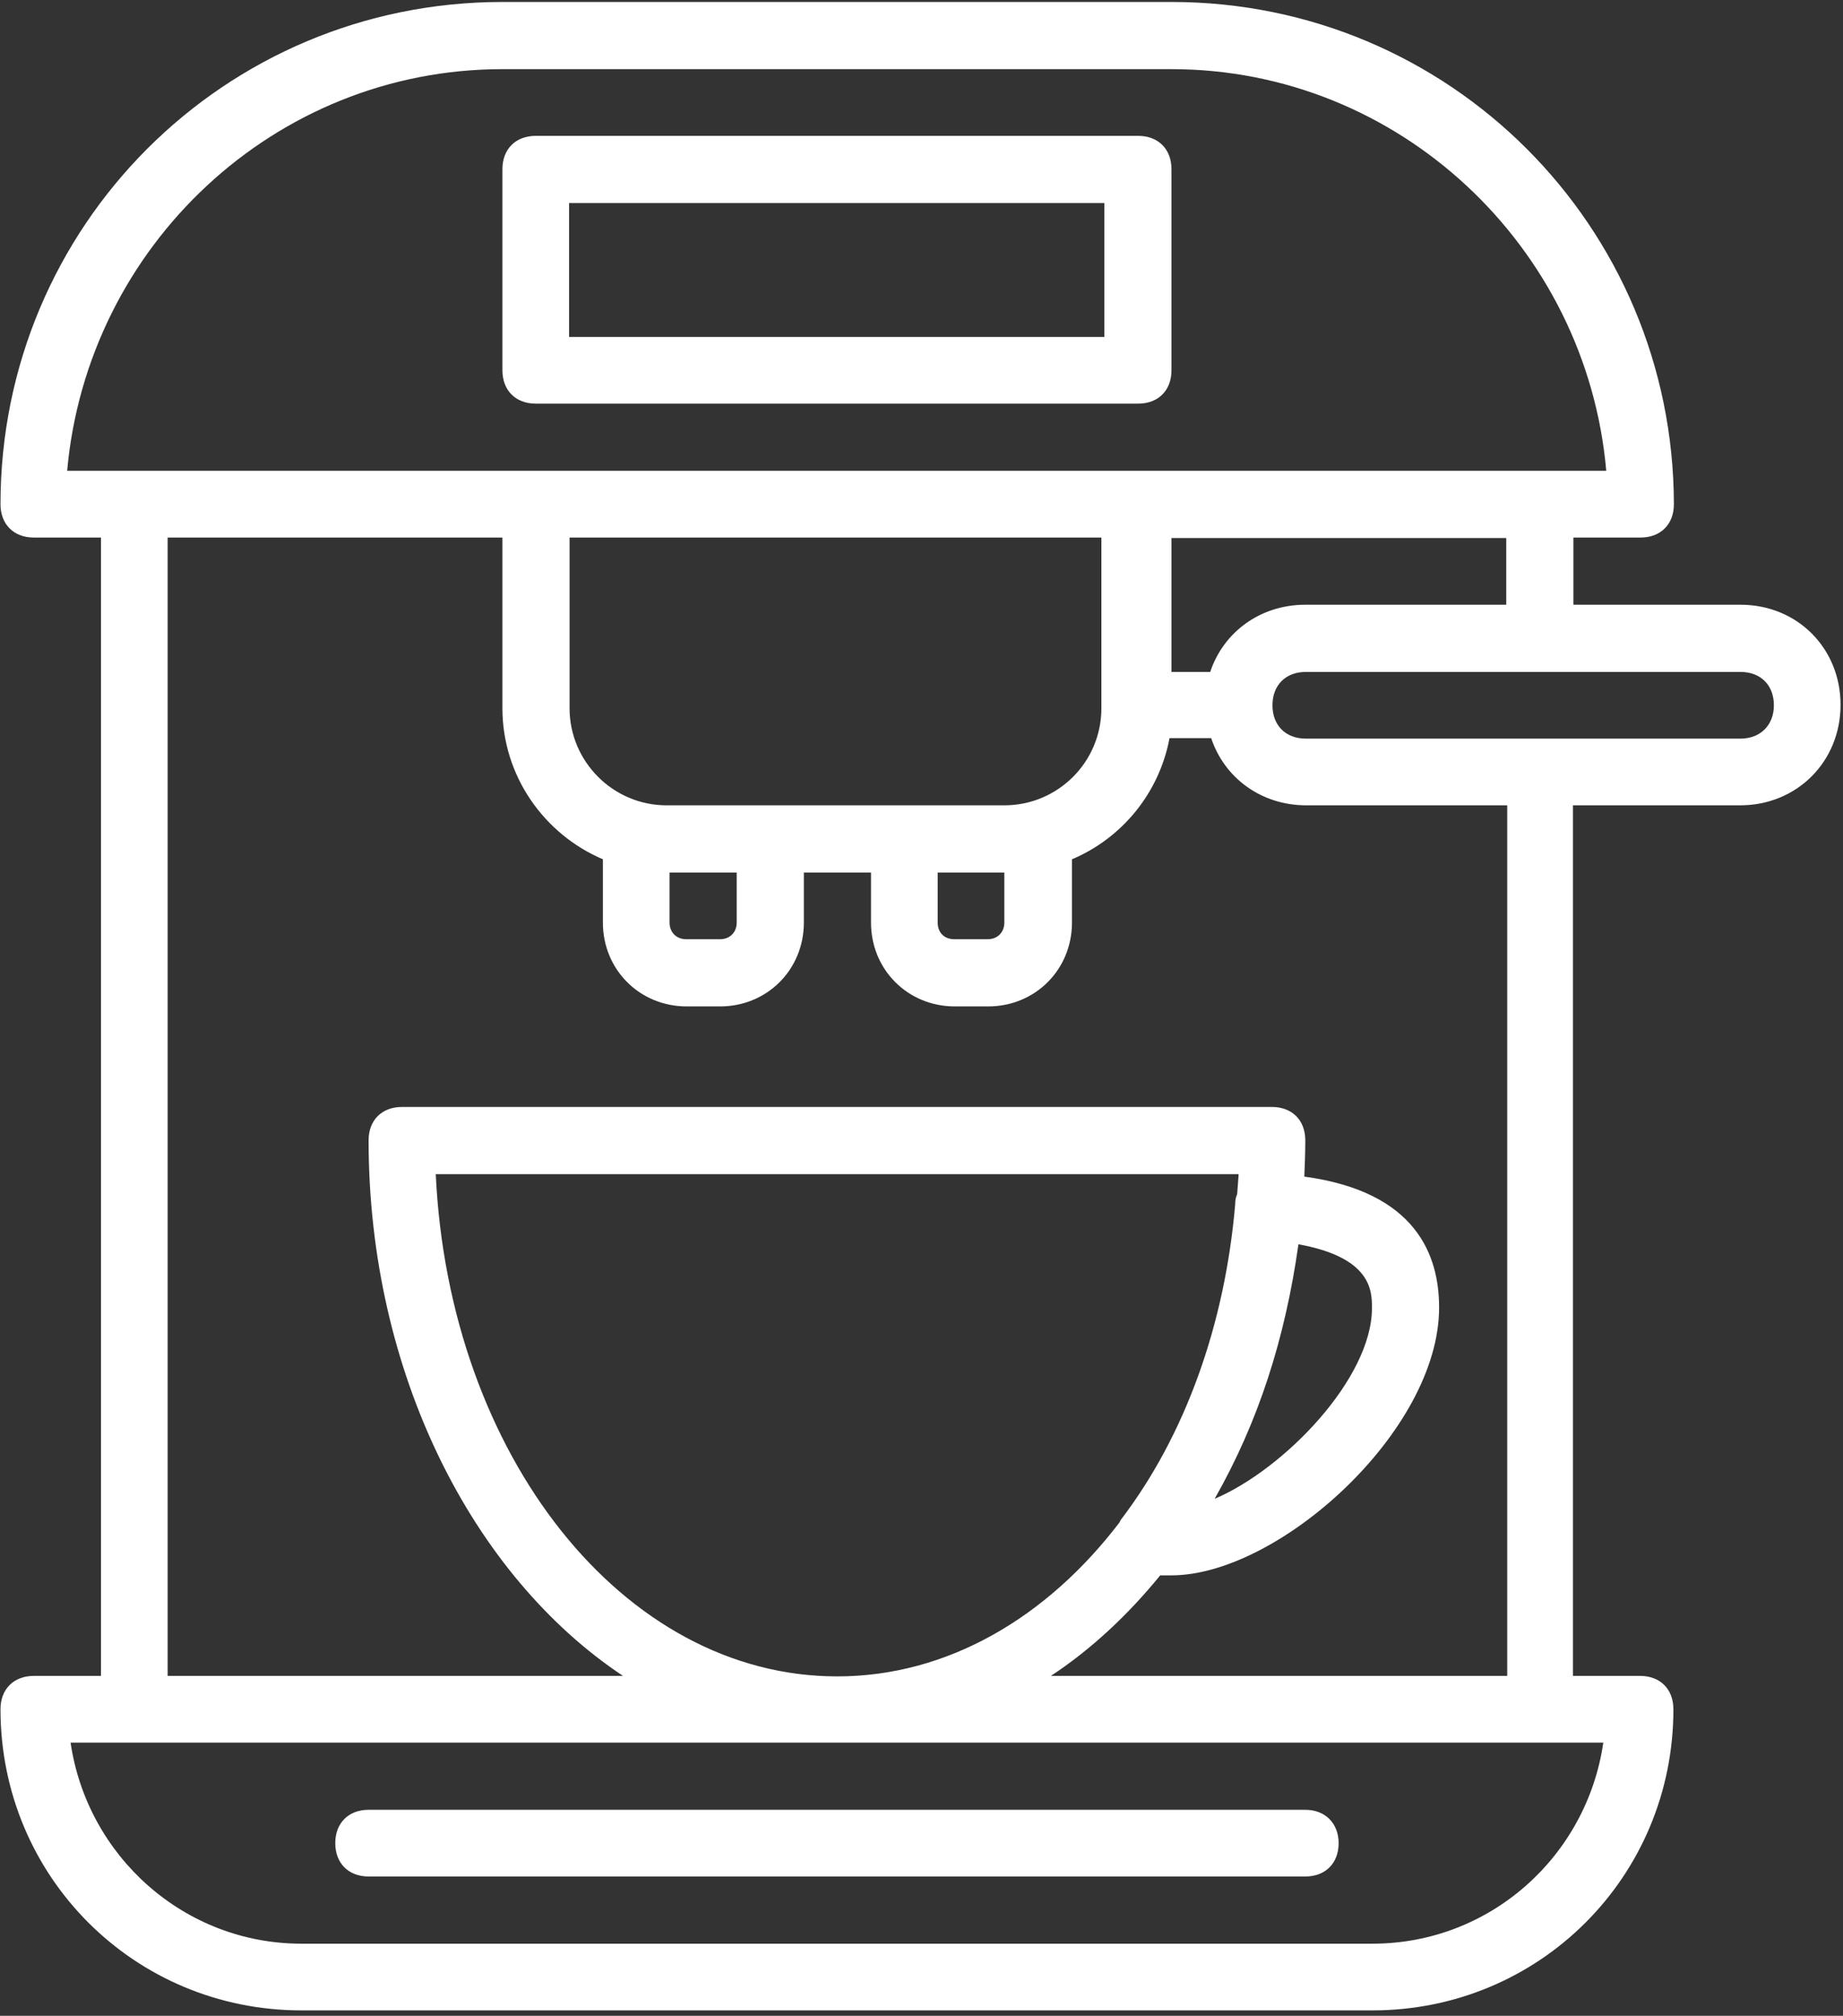 <svg xmlns="http://www.w3.org/2000/svg" fill="#fff" width="376" height="411"><rect width="100%" height="100%" fill="#333333" stroke="none"/><path d="M355.1 150.6h-88.7c-4.1 0-6.8-2.7-6.8-6.8s2.7-6.8 6.8-6.8h88.7c4.1 0 6.8 2.7 6.8 6.8s-2.8 6.8-6.8 6.8zm-47.8 191.1h-92.9c8.2-5.4 15.7-12.4 22.3-20.5h2.3c21.8 0 54.6-29.4 54.6-54.6 0-10.6-4.6-23.6-27.5-26.7.1-2.5.2-4.9.2-7.4 0-4.1-2.7-6.8-6.8-6.8H82c-4.1 0-6.8 2.7-6.8 6.8 0 47.4 21.2 88.8 51.9 109.2H34.2V109.6h68.3v34.8c0 13.8 8.5 25.7 20.5 30.8v12.9c0 9.6 7.5 17.1 17.1 17.1h6.8c9.6 0 17.1-7.5 17.1-17.1v-10.2h13.7v10.2c0 9.6 7.5 17.1 17.1 17.1h6.8c9.6 0 17.1-7.5 17.1-17.1v-12.9c10.2-4.3 17.8-13.5 19.9-24.7h8.5c2.7 8.1 10.2 13.7 19.4 13.7h41v177.5zm-54.9-98.2c-.3.6-.4 1.3-.4 2-2.1 24.6-10.2 47.1-23.2 64.2-.2.2-.3.5-.4.7-14.8 19.4-35.1 31.4-57.6 31.4-43.7 0-79.2-45.1-81.9-102.4h163.8c-.1 1.3-.2 2.7-.3 4.1zm12.5 10.2c15 2.7 15 9.6 15 13 0 14.3-17.8 32.8-32.1 38.9 9-15.8 14.4-32.8 17.1-51.9zM280 396.3H61.5c-23.9 0-43.7-17.8-47.1-41h312.7c-3.4 23.3-23.2 41-47.1 41zM102.5 14.1H239c46.4 0 84.7 36.2 88.7 81.9h-314c4.1-45.8 42.3-81.9 88.8-81.9zm34.1 163.8h13.7v10.2c0 2-1.4 3.4-3.4 3.4H140c-2 0-3.4-1.4-3.4-3.4v-10.2zm68.3-13.7H136c-10.9 0-19.8-8.9-19.8-19.8v-34.8h108.5v34.8c0 11-8.9 19.8-19.8 19.8zm-13.7 13.7h13.7v10.2c0 2-1.4 3.4-3.4 3.4h-6.8c-2.1 0-3.4-1.4-3.4-3.4v-10.2zm116.1-54.6h-41c-9.2 0-16.7 5.6-19.4 13.7H239v-27.3h68.3v13.6zm47.8 0H321v-13.7h13.7c4.1 0 6.8-2.7 6.8-6.8C341.4 46.1 295.7.4 239 .4H102.5C45.8.4.1 46.1.1 102.8c0 4.1 2.7 6.8 6.8 6.8h13.7v232.1H6.9c-4.1 0-6.8 2.7-6.8 6.8 0 34.1 27.3 61.4 61.4 61.4H280c34.1 0 61.4-27.3 61.4-61.4 0-4.1-2.7-6.8-6.8-6.8h-13.7V164.2H355c11.6 0 20.5-8.9 20.5-20.5 0-11.5-8.8-20.4-20.4-20.4z"/><path d="M266.3 369H75.2c-4.1 0-6.8 2.7-6.8 6.8s2.7 6.8 6.8 6.8h191.1c4.1 0 6.8-2.7 6.8-6.8 0-4-2.7-6.8-6.8-6.8zM116.1 41.4h109.2v27.3H116.1V41.4zm-6.8 40.9h122.9c4.1 0 6.8-2.7 6.8-6.8v-41c0-4.1-2.7-6.8-6.8-6.8H109.3c-4.1 0-6.8 2.7-6.8 6.8v41c0 4.1 2.7 6.8 6.8 6.8z"/></svg>